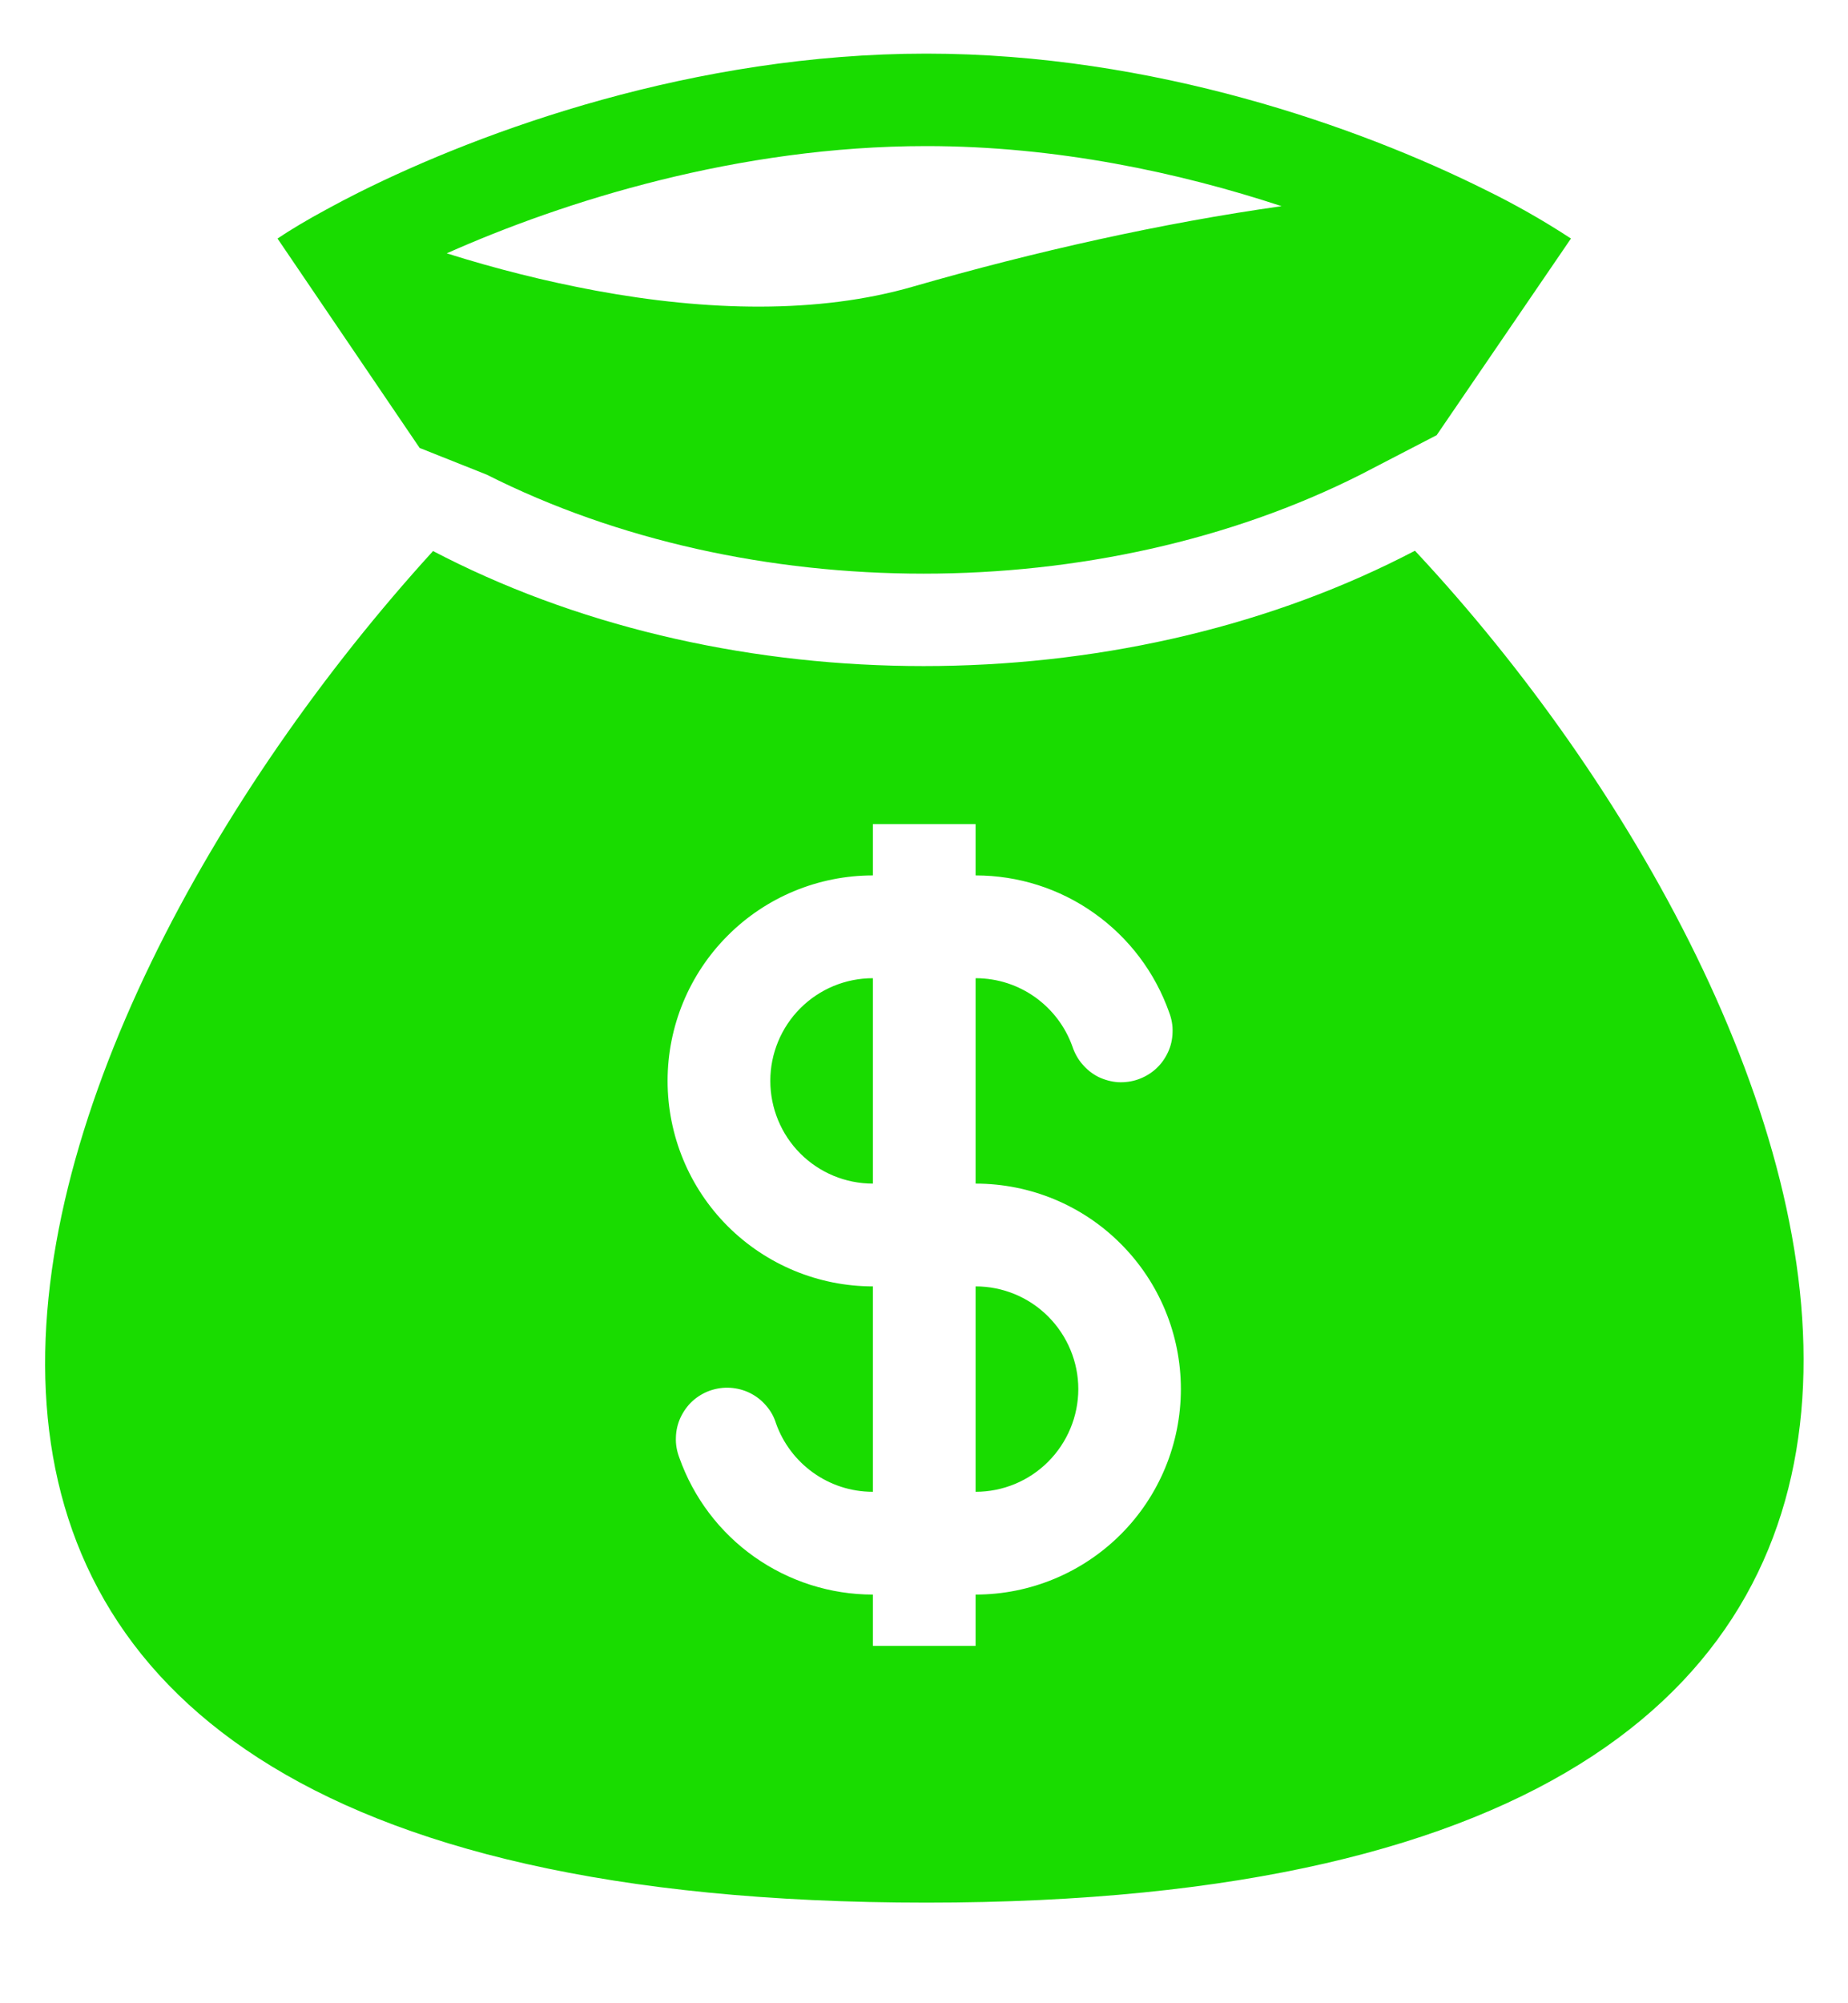 <svg width="12" height="13" viewBox="0 0 12 13" fill="none" xmlns="http://www.w3.org/2000/svg">
<path fill-rule="evenodd" clip-rule="evenodd" d="M6.015 0.348C4.509 0.348 3.137 0.845 2.326 1.251C2.252 1.288 2.184 1.324 2.12 1.359C1.994 1.427 1.887 1.491 1.802 1.548L2.725 2.907L3.16 3.08C4.858 3.937 7.136 3.937 8.835 3.08L9.329 2.824L10.201 1.548C10.021 1.43 9.832 1.323 9.639 1.229C8.831 0.827 7.492 0.348 6.015 0.348M3.868 1.886C3.541 1.825 3.218 1.744 2.901 1.644C3.661 1.306 4.794 0.948 6.015 0.948C6.861 0.948 7.66 1.12 8.322 1.338C7.547 1.447 6.72 1.632 5.932 1.859C5.312 2.039 4.587 2.019 3.868 1.886ZM9.188 3.574L9.106 3.616C7.237 4.558 4.758 4.558 2.89 3.616L2.812 3.576C0.004 6.657 -2.139 12.347 6.015 12.347C14.168 12.347 11.973 6.551 9.188 3.574ZM5.668 6.348C5.491 6.348 5.322 6.418 5.197 6.543C5.072 6.668 5.002 6.838 5.002 7.014C5.002 7.191 5.072 7.361 5.197 7.486C5.322 7.611 5.491 7.681 5.668 7.681V6.348ZM6.335 5.681V5.348H5.668V5.681C5.315 5.681 4.975 5.821 4.725 6.072C4.475 6.322 4.335 6.661 4.335 7.014C4.335 7.368 4.475 7.707 4.725 7.957C4.975 8.207 5.315 8.348 5.668 8.348V9.681C5.378 9.681 5.131 9.496 5.039 9.237C5.026 9.194 5.004 9.155 4.974 9.121C4.945 9.087 4.91 9.06 4.87 9.04C4.83 9.02 4.786 9.009 4.742 9.006C4.697 9.003 4.653 9.01 4.611 9.024C4.569 9.039 4.53 9.062 4.497 9.092C4.464 9.122 4.438 9.159 4.419 9.199C4.4 9.24 4.39 9.284 4.389 9.328C4.387 9.373 4.395 9.417 4.411 9.459C4.503 9.719 4.673 9.944 4.898 10.103C5.123 10.262 5.392 10.348 5.668 10.348V10.681H6.335V10.348C6.689 10.348 7.028 10.207 7.278 9.957C7.528 9.707 7.668 9.368 7.668 9.014C7.668 8.661 7.528 8.322 7.278 8.072C7.028 7.821 6.689 7.681 6.335 7.681V6.348C6.625 6.348 6.872 6.533 6.964 6.792C6.978 6.834 7 6.874 7.029 6.907C7.058 6.941 7.093 6.969 7.133 6.989C7.173 7.008 7.217 7.02 7.261 7.023C7.306 7.025 7.35 7.019 7.392 7.004C7.434 6.989 7.473 6.966 7.506 6.936C7.539 6.906 7.565 6.87 7.584 6.829C7.603 6.789 7.613 6.745 7.614 6.7C7.616 6.656 7.608 6.612 7.592 6.57C7.5 6.31 7.33 6.085 7.105 5.926C6.88 5.766 6.611 5.681 6.335 5.681ZM6.335 8.348V9.681C6.512 9.681 6.681 9.611 6.806 9.486C6.931 9.361 7.002 9.191 7.002 9.014C7.002 8.838 6.931 8.668 6.806 8.543C6.681 8.418 6.512 8.348 6.335 8.348Z" fill="#19DC00"/>
</svg>
